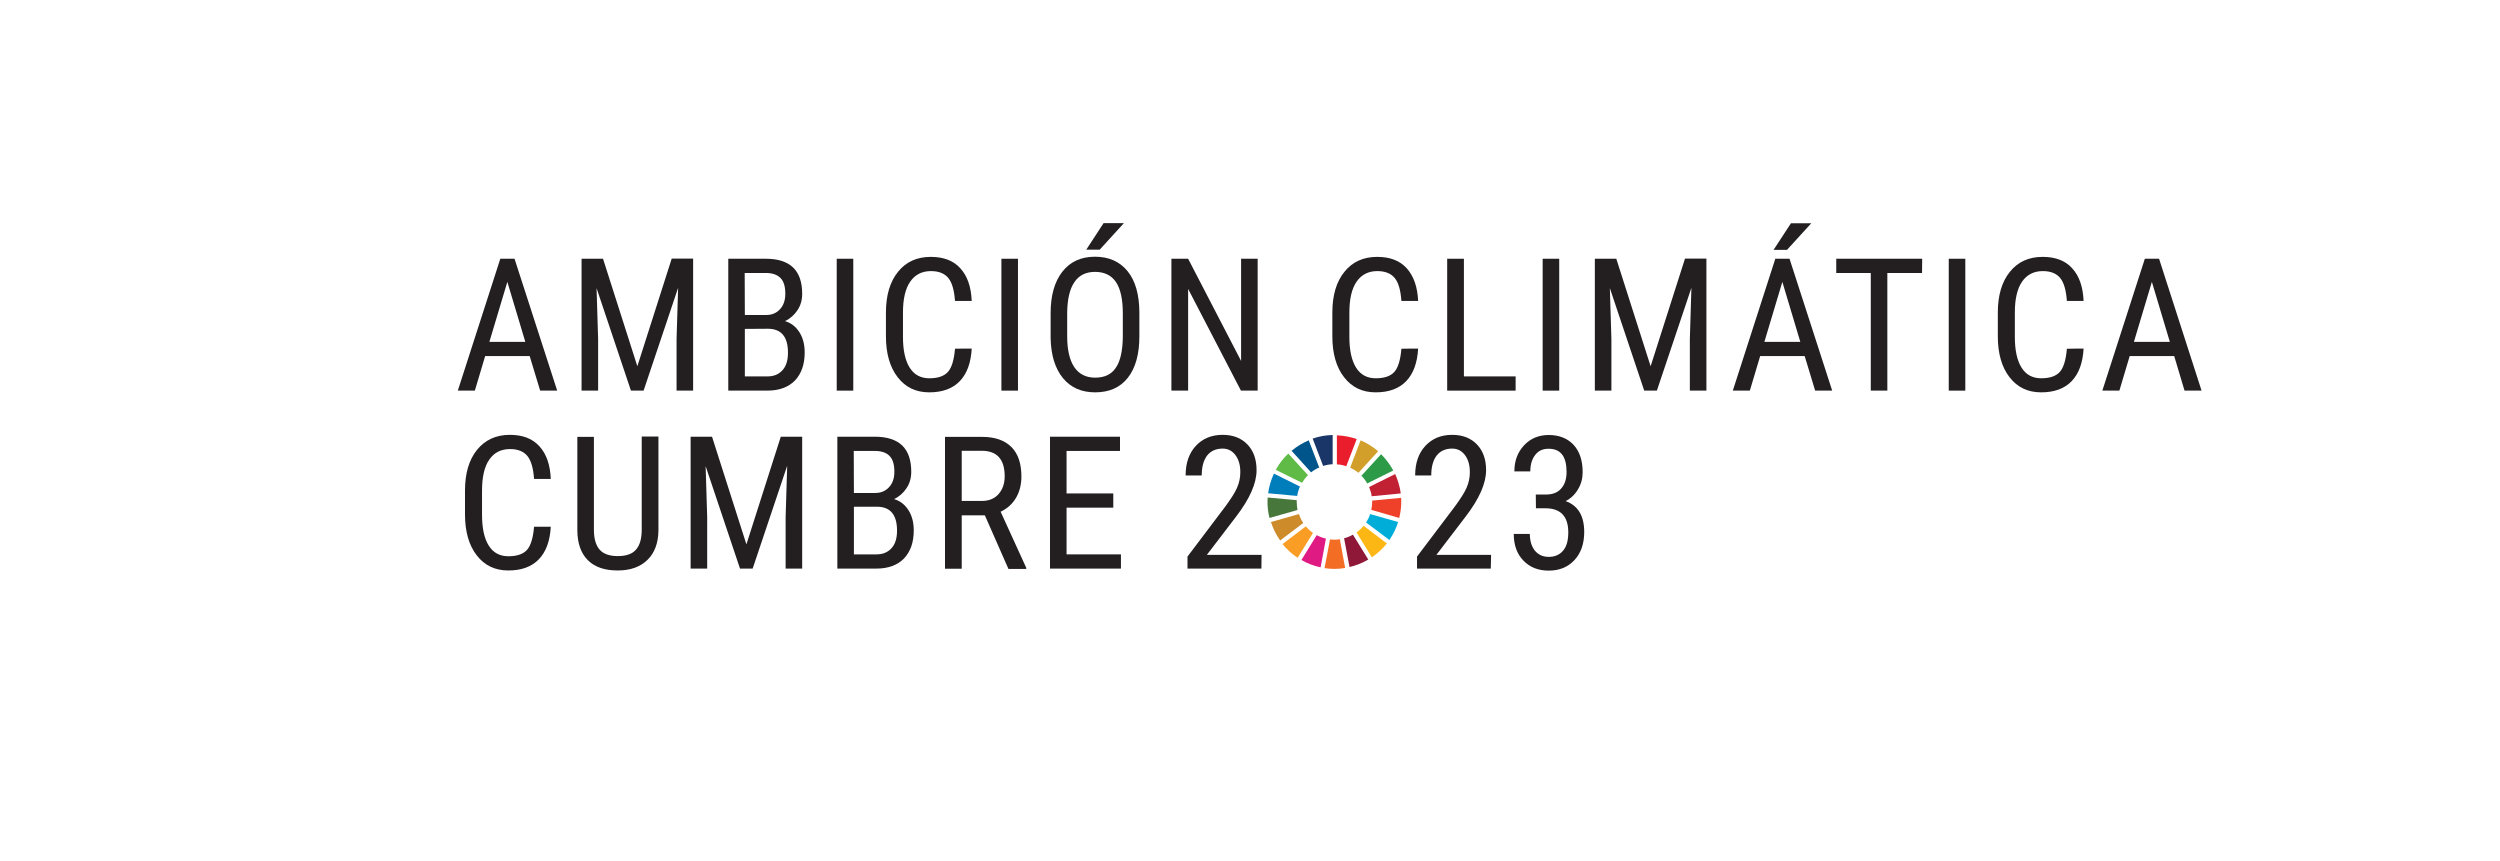 <?xml version="1.0" encoding="utf-8"?>
<!-- Generator: Adobe Illustrator 27.7.0, SVG Export Plug-In . SVG Version: 6.00 Build 0)  -->
<svg version="1.1" id="Camada_1" xmlns="http://www.w3.org/2000/svg" xmlns:xlink="http://www.w3.org/1999/xlink" x="0px" y="0px"
	 viewBox="0 0 1600 551" style="enable-background:new 0 0 1600 551;" xml:space="preserve">
<style type="text/css">
	.st0{fill:#5FBA46;}
	.st1{fill:#D19F2A;}
	.st2{fill:#C22033;}
	.st3{fill:#2D9A47;}
	.st4{fill:#48773C;}
	.st5{fill:#FDB714;}
	.st6{fill:#EF412A;}
	.st7{fill:#F99D25;}
	.st8{fill:#007DBB;}
	.st9{fill:#8F1838;}
	.st10{fill:#00ADD8;}
	.st11{fill:#F36E24;}
	.st12{fill:#EA1D2D;}
	.st13{fill:#E01A83;}
	.st14{fill:#1A3668;}
	.st15{fill:#CD8B2A;}
	.st16{fill:#00558A;}
	.st17{fill:#231F20;}
</style>
<g id="XMLID_00000081613288346715443770000015028031960040082588_">
	<path id="XMLID_00000123418878034880834370000002387112387463654580_" class="st0" d="M833.3,309c1.1-1.8,2.4-3.5,3.8-4.9
		l-12.6-13.8c-3.2,3-5.9,6.5-8,10.4L833.3,309z"/>
	<path id="XMLID_00000164515624993838434710000012596600262298545044_" class="st1" d="M864.1,299.3c1.9,0.9,3.7,2,5.3,3.3
		l12.6-13.8c-3.3-2.9-7.1-5.2-11.2-7L864.1,299.3z"/>
	<path id="XMLID_00000119088267947664951190000003366364955616650155_" class="st2" d="M892.9,303.4l-16.7,8.3
		c0.8,1.9,1.4,3.8,1.7,5.9l18.6-1.8C895.9,311.5,894.7,307.3,892.9,303.4"/>
	<path id="XMLID_00000159452464685836198210000009396489851427739802_" class="st3" d="M875,309.4l16.7-8.3
		c-2.1-3.8-4.7-7.3-7.8-10.4l-12.6,13.8C872.8,305.9,874,307.6,875,309.4"/>
	<path id="XMLID_00000176729437993989494420000008350287894923461789_" class="st4" d="M829.9,321.2c0-0.4,0-0.8,0-1.1l-18.6-1.7
		c-0.1,0.9-0.1,1.9-0.1,2.8c0,3.6,0.4,7,1.3,10.3l17.9-5.1C830.1,324.7,829.9,323,829.9,321.2"/>
	<path id="XMLID_00000146463967407165809730000004542286837325519548_" class="st5" d="M872.7,336.5c-1.3,1.6-2.8,3-4.5,4.3
		l9.8,15.9c3.6-2.5,6.9-5.5,9.6-8.9L872.7,336.5z"/>
	<path id="XMLID_00000092454398803508465710000001615582304841114280_" class="st6" d="M878.2,321.2c0,1.8-0.2,3.5-0.6,5.1l17.9,5.2
		c0.8-3.3,1.3-6.7,1.3-10.3c0-0.9,0-1.8-0.1-2.6l-18.6,1.8C878.2,320.7,878.2,320.9,878.2,321.2"/>
	<path id="XMLID_00000115477954318126935500000004249257408004935821_" class="st7" d="M835.7,336.9l-14.9,11.3
		c2.8,3.4,6,6.4,9.7,8.8l9.8-15.9C838.6,339.9,837.1,338.5,835.7,336.9"/>
	<path id="XMLID_00000137828877857432903400000001677312601554212508_" class="st8" d="M830.2,317.4c0.3-2.1,0.9-4.1,1.8-6
		l-16.7-8.3c-1.8,3.9-3.1,8.2-3.7,12.6L830.2,317.4z"/>
	<path id="XMLID_00000062900090437380219270000005402881685142768288_" class="st9" d="M875.7,358.1l-9.8-15.9
		c-1.8,1-3.7,1.8-5.7,2.3l3.5,18.4C867.9,361.9,872,360.3,875.7,358.1"/>
	<path id="XMLID_00000176007863312908997100000005534767190461953464_" class="st10" d="M876.9,329c-0.6,1.9-1.5,3.7-2.6,5.4
		l14.9,11.2c2.4-3.5,4.3-7.3,5.6-11.5L876.9,329z"/>
	<path id="XMLID_00000022558796890823258750000007634509700487698565_" class="st11" d="M857.5,345.1c-1.1,0.2-2.3,0.3-3.5,0.3
		c-0.9,0-1.9-0.1-2.8-0.2l-3.5,18.4c2,0.3,4.1,0.5,6.3,0.5c2.4,0,4.7-0.2,6.9-0.6L857.5,345.1z"/>
	<path id="XMLID_00000133490026638340809900000002932403163248100014_" class="st12" d="M855.6,297.2c2.1,0.1,4.1,0.5,6,1.2
		l6.7-17.4c-4-1.4-8.2-2.2-12.7-2.4V297.2z"/>
	<path id="XMLID_00000062877424164843807970000005544261062536266425_" class="st13" d="M848.6,344.7c-2.1-0.5-4.1-1.2-5.9-2.2
		l-9.8,15.9c3.8,2.2,7.9,3.8,12.3,4.7L848.6,344.7z"/>
	<path id="XMLID_00000174559543806835170210000015907872787085656476_" class="st14" d="M846.8,298.2c1.9-0.6,4-1,6.1-1.1v-18.7
		c-4.5,0.1-8.8,0.9-12.8,2.3L846.8,298.2z"/>
	<path id="XMLID_00000161630461447903025500000008129313543680155573_" class="st15" d="M834.1,334.7c-1.2-1.7-2.1-3.7-2.8-5.7
		l-17.9,5.1c1.4,4.3,3.4,8.3,5.9,11.8L834.1,334.7z"/>
	<path id="XMLID_00000141428116369665268500000004218238064989446543_" class="st16" d="M839.1,302.3c1.6-1.3,3.3-2.3,5.2-3.1
		l-6.7-17.4c-4,1.7-7.7,4-11,6.7L839.1,302.3z"/>
</g>
<g>
	<path class="st17" d="M339,227.9h-28.5l-6.6,22.1H293l27.2-84.4h9.1l27.3,84.4h-10.9L339,227.9z M313.2,218.8h23l-11.5-38.4
		L313.2,218.8z"/>
	<path class="st17" d="M385.9,165.5l22,68.9l22-68.9h13.7V250H433v-32.9l1-32.9L411.9,250h-8.1l-22-65.6l1,32.7V250h-10.6v-84.4
		H385.9z"/>
	<path class="st17" d="M466.1,250v-84.4h24.1c7.7,0,13.5,1.9,17.4,5.6c3.9,3.8,5.8,9.4,5.8,16.9c0,3.9-1,7.4-3,10.4
		c-2,3-4.6,5.4-8,7c3.9,1.2,6.9,3.5,9.2,7.1c2.3,3.6,3.4,7.9,3.4,13c0,7.6-2.1,13.5-6.2,17.9c-4.2,4.3-10.1,6.5-17.8,6.5H466.1z
		 M476.7,201.6h13.6c3.7,0,6.6-1.2,8.9-3.7c2.3-2.5,3.4-5.8,3.4-9.9c0-4.6-1-8-3.1-10.1s-5.2-3.2-9.4-3.2h-13.5L476.7,201.6
		L476.7,201.6z M476.7,210.5v30.4h14.5c4,0,7.2-1.3,9.6-4c2.4-2.6,3.5-6.4,3.5-11.2c0-10.2-4.3-15.3-12.9-15.3L476.7,210.5
		L476.7,210.5z"/>
	<path class="st17" d="M546.1,250h-10.6v-84.4h10.6V250z"/>
	<path class="st17" d="M621.9,223.1c-0.5,9-3,16-7.6,20.8c-4.6,4.8-11.1,7.2-19.6,7.2c-8.5,0-15.2-3.2-20.2-9.7
		c-5-6.4-7.5-15.2-7.5-26.2V200c0-11,2.6-19.7,7.7-26c5.1-6.4,12.1-9.6,21-9.6c8.2,0,14.5,2.4,18.9,7.3c4.5,4.9,6.9,11.8,7.3,20.9
		h-10.7c-0.5-6.9-1.9-11.8-4.3-14.7c-2.4-2.9-6.1-4.4-11.1-4.4c-5.8,0-10.2,2.3-13.3,6.8c-3.1,4.5-4.6,11.1-4.6,19.8v15.5
		c0,8.5,1.4,15.1,4.3,19.7c2.9,4.6,7.1,6.8,12.6,6.8s9.5-1.4,11.9-4.1c2.4-2.7,3.9-7.7,4.5-14.8
		C611.1,223.1,621.9,223.1,621.9,223.1z"/>
	<path class="st17" d="M651.5,250h-10.6v-84.4h10.6V250z"/>
	<path class="st17" d="M729.2,215.2c0,11.5-2.5,20.4-7.4,26.6c-4.9,6.2-11.9,9.3-20.9,9.3c-8.7,0-15.6-3-20.6-9.1
		c-5-6.1-7.7-14.6-7.9-25.7v-15.9c0-11.3,2.5-20.1,7.5-26.5c5-6.4,11.9-9.6,20.9-9.6c8.9,0,15.8,3.1,20.8,9.2
		c5,6.1,7.5,14.9,7.6,26.2L729.2,215.2L729.2,215.2z M718.6,200.4c0-8.9-1.5-15.6-4.4-19.9c-2.9-4.3-7.4-6.5-13.4-6.5
		c-5.8,0-10.3,2.2-13.2,6.6c-3,4.4-4.5,10.9-4.6,19.5v15.1c0,8.6,1.5,15.2,4.5,19.7c3,4.5,7.5,6.8,13.4,6.8c6,0,10.4-2.1,13.2-6.3
		c2.9-4.2,4.3-10.6,4.5-19.2V200.4z M706.3,142.8h13l-15.5,17l-8.6,0L706.3,142.8z"/>
	<path class="st17" d="M804.9,250h-10.7l-33.8-65.1V250h-10.7v-84.4h10.7l33.9,65.4v-65.4h10.6L804.9,250L804.9,250z"/>
	<path class="st17" d="M907.6,223.1c-0.5,9-3,16-7.6,20.8c-4.6,4.8-11.1,7.2-19.6,7.2c-8.5,0-15.2-3.2-20.2-9.7
		c-5-6.4-7.5-15.2-7.5-26.2V200c0-11,2.6-19.7,7.7-26c5.1-6.4,12.1-9.6,21-9.6c8.2,0,14.5,2.4,18.9,7.3s6.9,11.8,7.3,20.9h-10.7
		c-0.5-6.9-1.9-11.8-4.3-14.7s-6.1-4.4-11.1-4.4c-5.8,0-10.2,2.3-13.3,6.8s-4.6,11.1-4.6,19.8v15.5c0,8.5,1.4,15.1,4.3,19.7
		c2.9,4.6,7.1,6.8,12.6,6.8c5.5,0,9.5-1.4,11.9-4.1c2.4-2.7,3.9-7.7,4.5-14.8C896.9,223.1,907.6,223.1,907.6,223.1z"/>
	<path class="st17" d="M936.9,240.9H970v9.1h-43.8v-84.4h10.7L936.9,240.9L936.9,240.9z"/>
	<path class="st17" d="M997.9,250h-10.6v-84.4h10.6V250z"/>
	<path class="st17" d="M1034.4,165.5l22,68.9l22-68.9h13.7V250h-10.6v-32.9l1-32.9l-22.1,65.8h-8.1l-22-65.6l1,32.7V250h-10.6v-84.4
		H1034.4z"/>
	<path class="st17" d="M1155,227.9h-28.5l-6.6,22.1H1109l27.2-84.4h9.1l27.3,84.4h-10.9L1155,227.9z M1129.2,218.8h23l-11.5-38.4
		L1129.2,218.8z M1146.2,142.9h13l-15.5,17l-8.6,0L1146.2,142.9z"/>
	<path class="st17" d="M1230.1,174.7h-22.2V250h-10.6v-75.3h-22.1v-9.1h55L1230.1,174.7L1230.1,174.7z"/>
	<path class="st17" d="M1257.8,250h-10.6v-84.4h10.6V250z"/>
	<path class="st17" d="M1333.5,223.1c-0.5,9-3,16-7.6,20.8c-4.6,4.8-11.1,7.2-19.6,7.2c-8.5,0-15.2-3.2-20.2-9.7
		c-5-6.4-7.5-15.2-7.5-26.2V200c0-11,2.6-19.7,7.7-26c5.1-6.4,12.1-9.6,21-9.6c8.2,0,14.5,2.4,18.9,7.3c4.5,4.9,6.9,11.8,7.3,20.9
		h-10.7c-0.5-6.9-1.9-11.8-4.3-14.7s-6.1-4.4-11.1-4.4c-5.8,0-10.2,2.3-13.3,6.8c-3.1,4.5-4.6,11.1-4.6,19.8v15.5
		c0,8.5,1.4,15.1,4.3,19.7c2.9,4.6,7.1,6.8,12.6,6.8s9.5-1.4,11.9-4.1c2.4-2.7,3.9-7.7,4.5-14.8
		C1322.8,223.1,1333.5,223.1,1333.5,223.1z"/>
	<path class="st17" d="M1391.5,227.9h-28.5l-6.6,22.1h-10.9l27.2-84.4h9.1L1409,250h-10.9L1391.5,227.9z M1365.7,218.8h23
		l-11.5-38.4L1365.7,218.8z"/>
	<path class="st17" d="M352.5,337.1c-0.5,9-3,16-7.6,20.8s-11.1,7.2-19.6,7.2c-8.5,0-15.2-3.2-20.2-9.7c-5-6.4-7.5-15.2-7.5-26.2
		v-15.3c0-11,2.6-19.7,7.7-26s12.1-9.6,21-9.6c8.2,0,14.5,2.4,18.9,7.3c4.5,4.9,6.9,11.8,7.3,20.9h-10.7c-0.5-6.9-1.9-11.8-4.3-14.7
		c-2.4-2.9-6.1-4.4-11.1-4.4c-5.8,0-10.2,2.3-13.3,6.8c-3.1,4.5-4.6,11.1-4.6,19.8v15.5c0,8.5,1.4,15.1,4.3,19.7s7.1,6.8,12.6,6.8
		c5.5,0,9.5-1.4,11.9-4.1c2.4-2.7,3.9-7.7,4.5-14.8H352.5z"/>
	<path class="st17" d="M421.4,279.5v60c-0.1,8-2.4,14.3-7,18.8c-4.6,4.5-10.9,6.8-19.1,6.8c-8.4,0-14.7-2.2-19.1-6.6
		c-4.4-4.4-6.6-10.7-6.7-18.9v-60h10.6V339c0,5.7,1.2,9.9,3.6,12.7c2.4,2.8,6.3,4.2,11.7,4.2c5.4,0,9.3-1.4,11.7-4.2
		c2.4-2.8,3.6-7,3.6-12.7v-59.6H421.4L421.4,279.5z"/>
	<path class="st17" d="M455.7,279.5l22,68.9l22-68.9h13.7v84.4h-10.6V331l1-32.9l-22.1,65.8h-8.1l-22-65.6l1,32.7v32.9H442v-84.4
		H455.7z"/>
	<path class="st17" d="M535.9,363.9v-84.4h24.1c7.7,0,13.5,1.9,17.4,5.6c3.9,3.8,5.8,9.4,5.8,16.9c0,3.9-1,7.4-3,10.4
		c-2,3-4.6,5.4-8,7c3.9,1.2,6.9,3.5,9.2,7.1c2.3,3.6,3.4,7.9,3.4,13c0,7.6-2.1,13.5-6.2,17.9c-4.2,4.3-10.1,6.5-17.8,6.5H535.9z
		 M546.5,315.5h13.6c3.7,0,6.6-1.2,8.9-3.7c2.3-2.5,3.4-5.8,3.4-9.9c0-4.6-1-8-3.1-10.1c-2-2.1-5.2-3.2-9.4-3.2h-13.5L546.5,315.5
		L546.5,315.5z M546.5,324.4v30.4H561c4,0,7.2-1.3,9.6-4c2.4-2.6,3.5-6.4,3.5-11.2c0-10.2-4.3-15.3-12.9-15.3H546.5L546.5,324.4z"/>
	<path class="st17" d="M630.3,329.8h-14.8v34.2h-10.7v-84.4h23.7c8.3,0,14.5,2.2,18.8,6.5c4.3,4.3,6.4,10.6,6.4,18.9
		c0,5.2-1.2,9.8-3.5,13.7c-2.3,3.9-5.6,6.8-9.8,8.8l16.4,35.9v0.7h-11.4L630.3,329.8z M615.5,320.6h12.9c4.4,0,8-1.4,10.6-4.3
		c2.6-2.9,4-6.7,4-11.5c0-10.8-4.9-16.3-14.7-16.3h-12.8L615.5,320.6L615.5,320.6z"/>
	<path class="st17" d="M712.5,324.9h-29.9v29.9h34.8v9.1H672v-84.4h44.8v9.1h-34.2v27.2h29.9L712.5,324.9L712.5,324.9z"/>
	<path class="st17" d="M807.3,363.9H760v-7.7l24.1-31.9c3.6-4.9,6.2-8.9,7.6-12.1c1.4-3.2,2.1-6.5,2.1-10c0-4.5-1-8.1-3.1-10.9
		c-2.1-2.8-4.8-4.2-8.2-4.2c-4.3,0-7.6,1.5-9.9,4.4c-2.3,3-3.5,7.2-3.5,12.8h-10.3c0-7.8,2.1-14.1,6.4-18.8s10-7.2,17.3-7.2
		c6.7,0,12,2.1,15.9,6.2c3.9,4.1,5.8,9.6,5.8,16.4c0,8.4-4.3,18.2-13,29.6l-18.8,24.6h35L807.3,363.9L807.3,363.9z"/>
	<path class="st17" d="M954.1,363.9h-47.2v-7.7l24.1-31.9c3.6-4.9,6.2-8.9,7.6-12.1c1.4-3.2,2.1-6.5,2.1-10c0-4.5-1-8.1-3.1-10.9
		c-2.1-2.8-4.8-4.2-8.2-4.2c-4.3,0-7.6,1.5-9.9,4.4c-2.3,3-3.5,7.2-3.5,12.8h-10.3c0-7.8,2.1-14.1,6.4-18.8s10-7.2,17.3-7.2
		c6.7,0,12,2.1,15.9,6.2s5.8,9.6,5.8,16.4c0,8.4-4.3,18.2-13,29.6l-18.8,24.6h35L954.1,363.9L954.1,363.9z"/>
	<path class="st17" d="M982.9,316.5h6.6c4.2,0,7.5-1.3,9.7-3.9c2.3-2.6,3.4-6.1,3.4-10.6c0-9.9-3.8-14.8-11.5-14.8
		c-3.7,0-6.6,1.3-8.6,4c-2.1,2.7-3.1,6.2-3.1,10.5h-10.2c0-6.8,2.1-12.3,6.2-16.7c4.1-4.4,9.4-6.6,15.8-6.6c6.6,0,11.9,2.1,15.8,6.2
		c3.9,4.2,5.9,10,5.9,17.7c0,3.9-1,7.6-3,10.9c-2,3.4-4.7,5.9-7.9,7.5c8,2.9,11.9,9.5,11.9,19.8c0,7.5-2.1,13.5-6.3,18
		c-4.2,4.5-9.7,6.7-16.4,6.7c-6.7,0-12.1-2.1-16.2-6.4c-4.1-4.2-6.2-9.9-6.2-17.1h10.3c0,4.5,1.1,8,3.2,10.7c2.2,2.6,5.1,4,8.9,4
		c3.8,0,6.9-1.3,9.1-3.9c2.3-2.6,3.4-6.5,3.4-11.8c0-10.2-4.9-15.4-14.6-15.4h-6.1L982.9,316.5L982.9,316.5z"/>
</g>
</svg>
